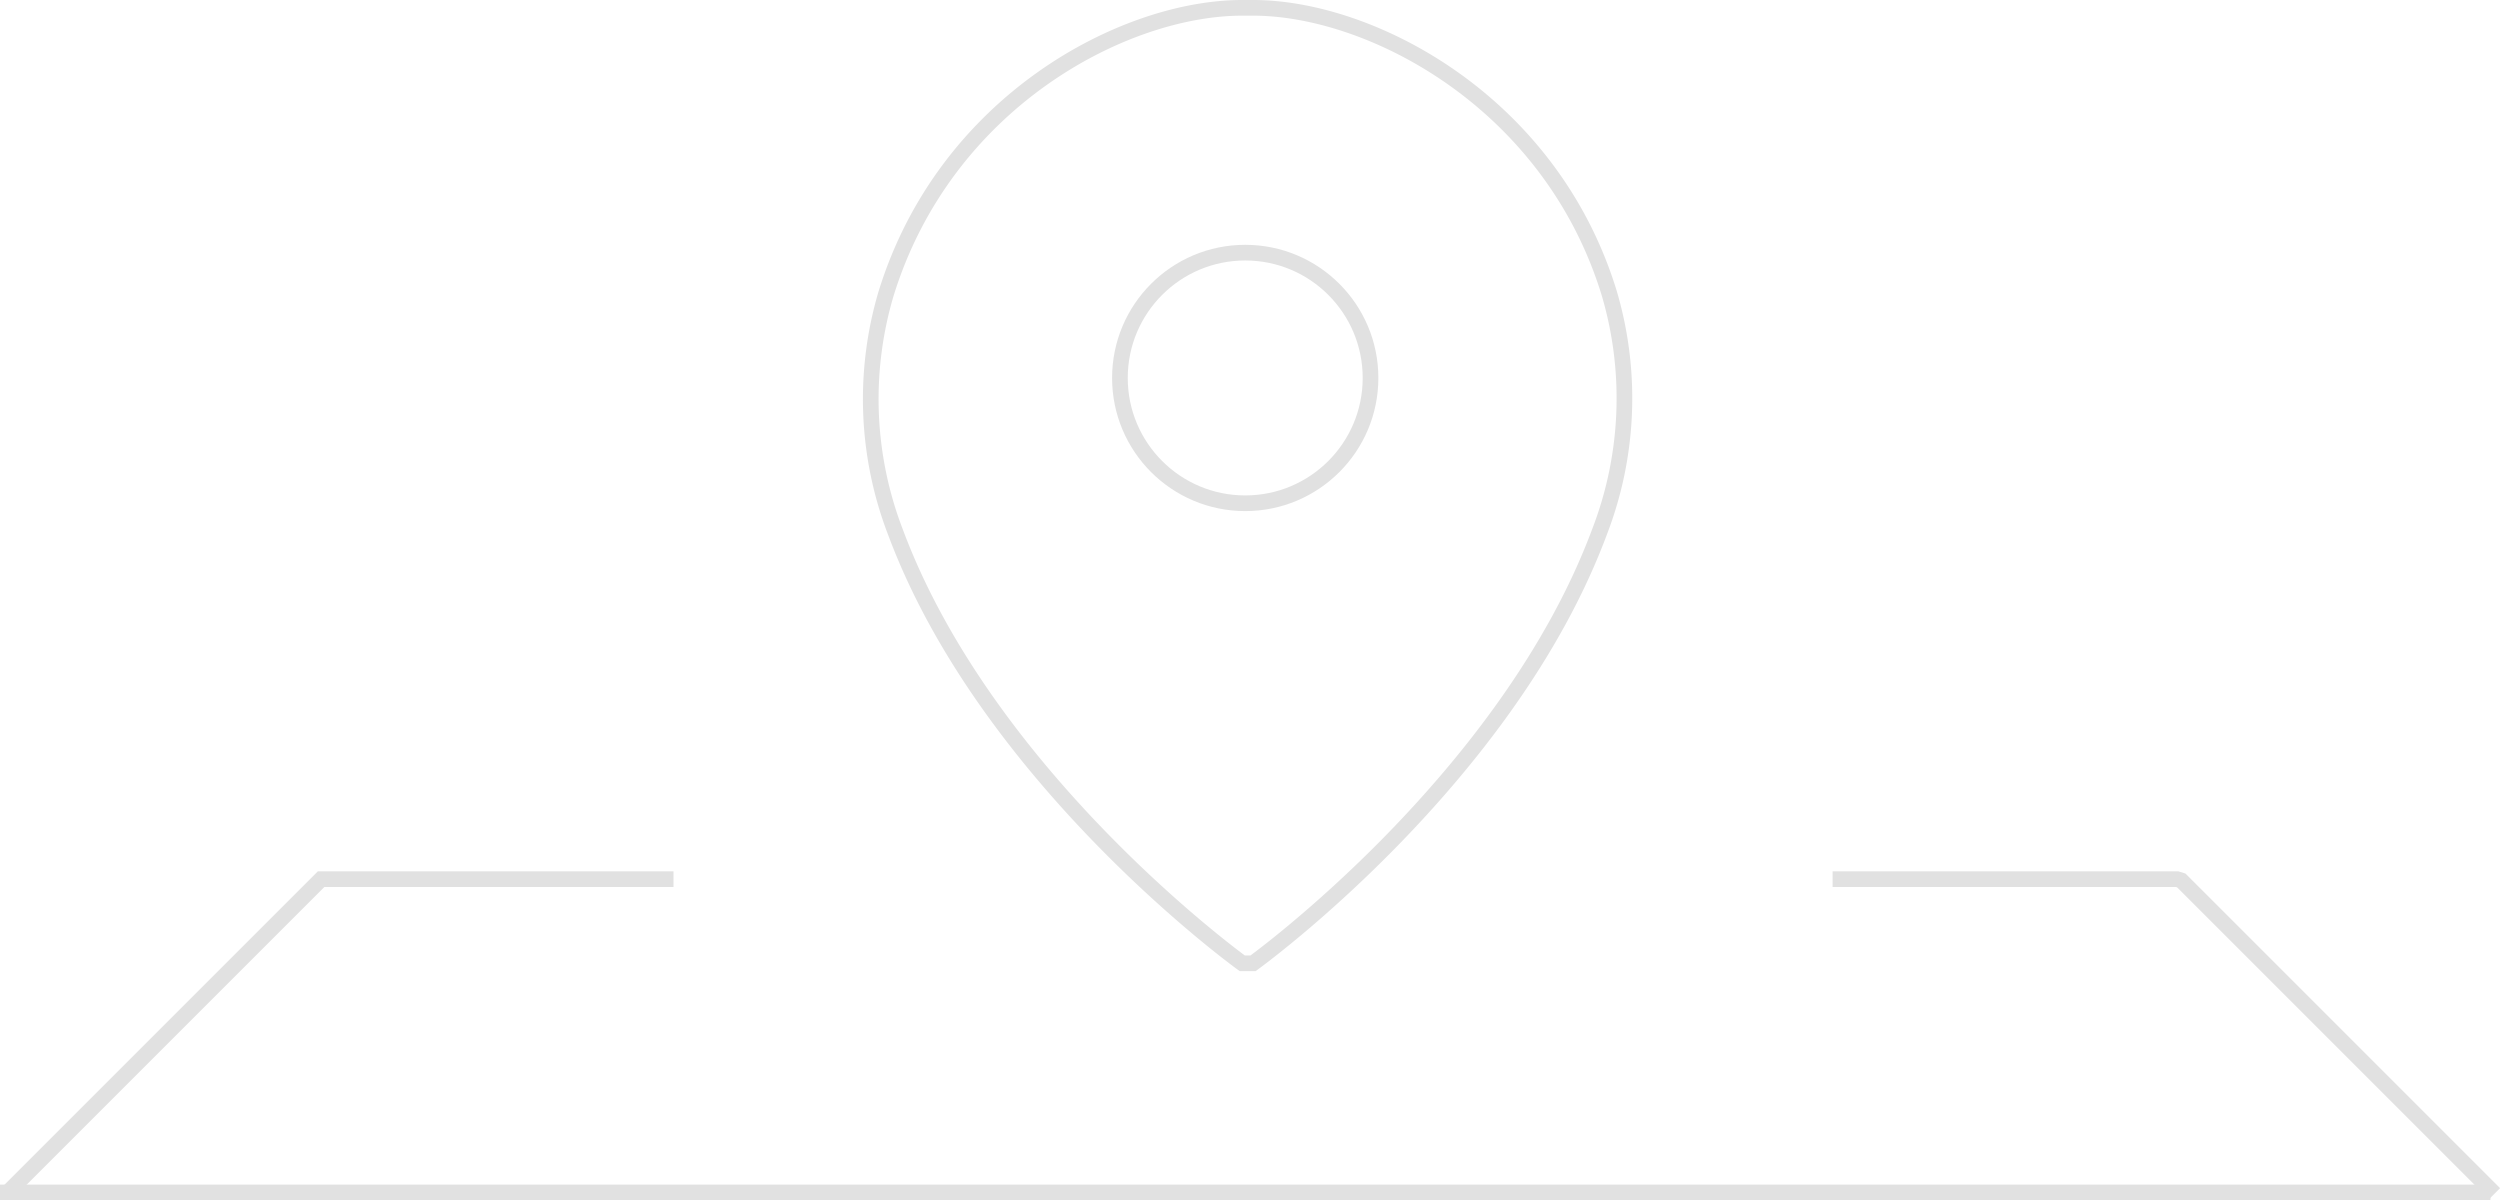 <svg xmlns="http://www.w3.org/2000/svg" viewBox="0 0 159.61 76.63"><defs><style>.cls-1,.cls-2{fill:none;stroke:#e1e1e1;}.cls-2{stroke-miterlimit:10;}</style></defs><title>Asset 3</title><g id="Layer_2" data-name="Layer 2"><g id="Layer_1-2" data-name="Layer 1"><line id="Line_11" data-name="Line 11" class="cls-1" y1="76.13" x2="159" y2="76.13"/><polyline id="Line_11-2" data-name="Line 11" class="cls-1" points="0.5 76.13 20.5 56.13 21 56.13 43 56.13"/><polyline id="Line_11-3" data-name="Line 11" class="cls-1" points="117 56.13 139 56.13 139.26 56.21 159.26 76.21"/><path class="cls-2" d="M79.31,61.5S63.08,49.8,57.18,34a23.66,23.66,0,0,1-.61-15.25C60.36,6.47,71.77.5,79.31.5H80c7.55,0,19,6,22.74,18.22a23.68,23.68,0,0,1-.61,15.21C96.23,49.8,80,61.5,80,61.5Z"/><circle class="cls-2" cx="79.5" cy="24.13" r="8"/></g></g></svg>